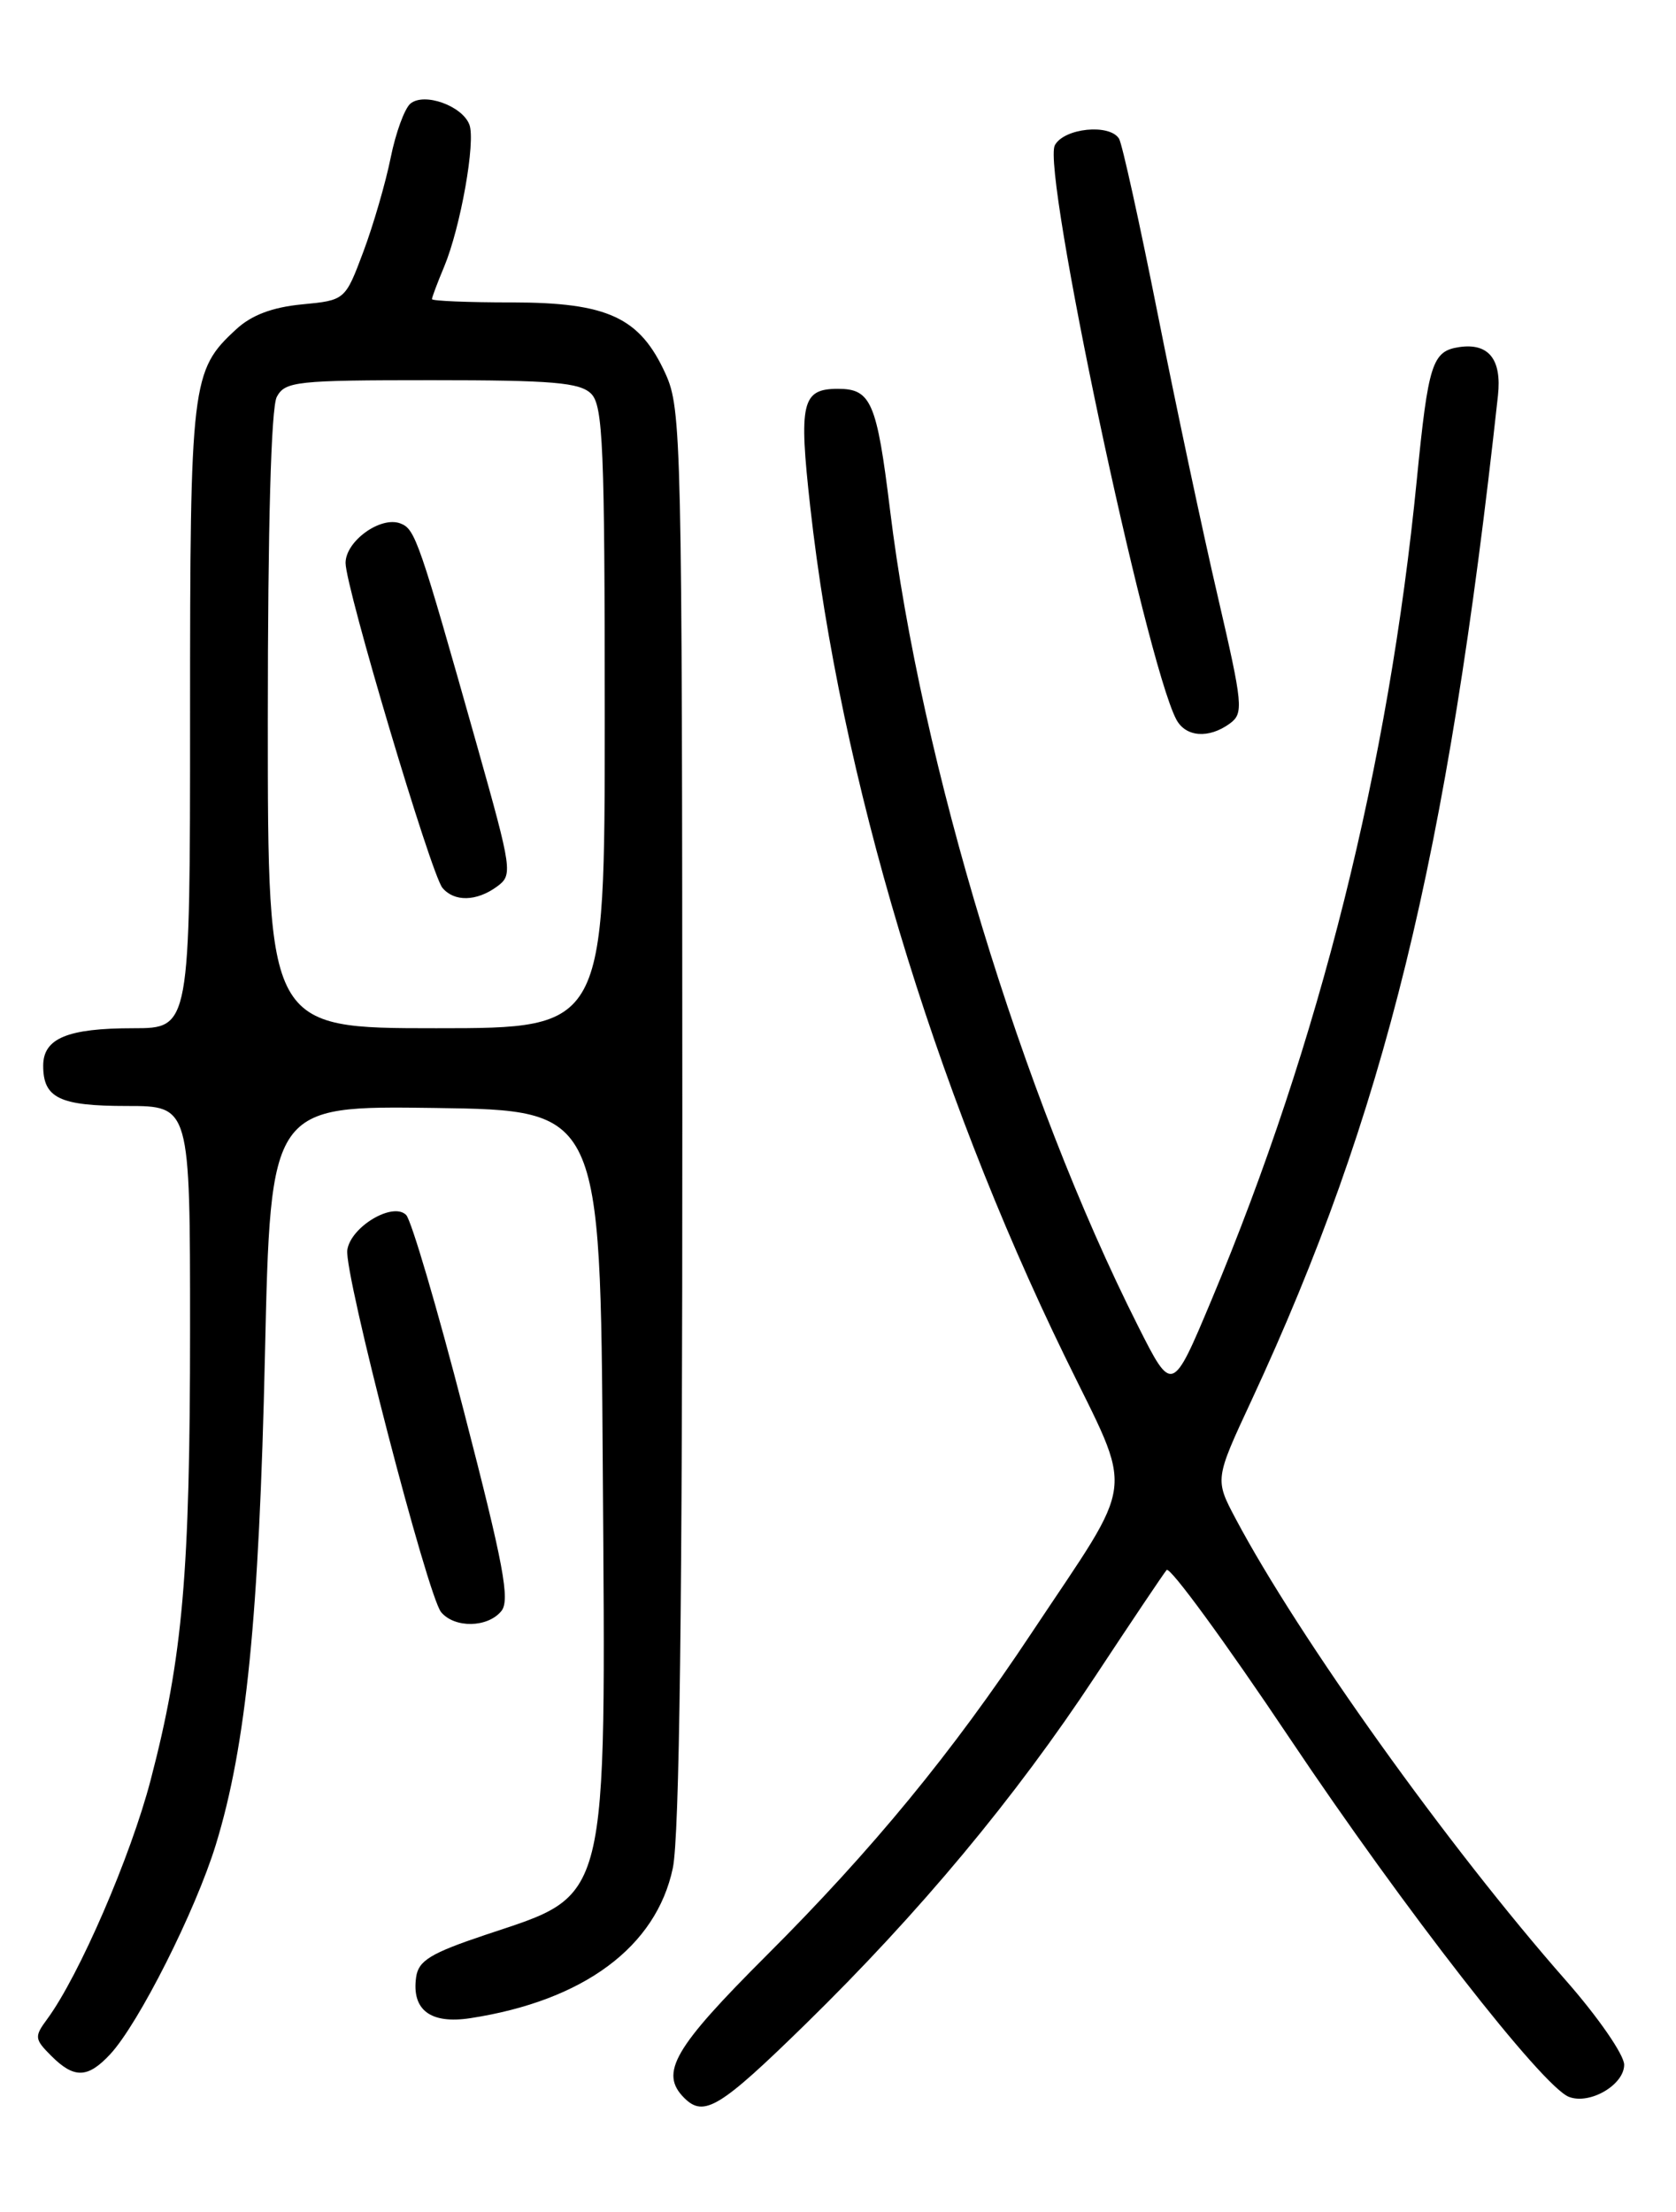 <?xml version="1.0" encoding="UTF-8" standalone="no"?>
<!DOCTYPE svg PUBLIC "-//W3C//DTD SVG 1.1//EN" "http://www.w3.org/Graphics/SVG/1.1/DTD/svg11.dtd" >
<svg xmlns="http://www.w3.org/2000/svg" xmlns:xlink="http://www.w3.org/1999/xlink" version="1.1" viewBox="0 0 194 256">
 <g >
 <path fill="currentColor"
d=" M 93.25 234.25 C 106.44 221.35 117.51 208.06 126.78 194.00 C 130.95 187.68 134.67 182.14 135.04 181.70 C 135.40 181.25 141.82 190.03 149.30 201.20 C 162.50 220.91 178.54 241.50 181.61 242.68 C 184.02 243.61 188.00 241.29 188.00 238.96 C 188.00 237.81 184.96 233.42 181.24 229.19 C 167.65 213.74 150.33 189.52 143.04 175.79 C 140.61 171.21 140.61 171.21 144.86 162.08 C 160.30 128.83 167.53 99.39 173.39 45.79 C 173.85 41.59 172.32 39.67 168.91 40.17 C 165.78 40.64 165.33 42.04 164.00 55.50 C 160.74 88.64 152.73 120.64 140.25 150.41 C 135.68 161.31 135.68 161.31 131.70 153.41 C 118.29 126.80 106.61 88.38 103.02 59.00 C 101.49 46.52 100.83 45.00 96.99 45.00 C 92.81 45.00 92.44 46.59 93.79 58.68 C 97.27 89.88 108.01 125.68 123.25 156.97 C 131.32 173.54 131.69 170.50 119.40 189.00 C 110.22 202.84 100.98 214.07 88.78 226.26 C 77.98 237.04 76.31 239.91 79.20 242.80 C 81.48 245.08 83.32 243.96 93.25 234.25 Z  M 12.75 237.75 C 16.05 234.20 22.62 221.17 24.98 213.50 C 28.50 202.03 29.99 187.14 30.67 156.73 C 31.32 127.96 31.32 127.96 50.41 128.23 C 69.50 128.50 69.50 128.50 69.77 169.50 C 70.12 221.12 70.63 219.09 56.18 223.93 C 49.85 226.05 48.44 226.91 48.17 228.81 C 47.63 232.62 49.82 234.28 54.45 233.57 C 67.56 231.55 75.96 225.32 77.88 216.20 C 78.65 212.54 78.99 185.68 78.98 129.20 C 78.96 50.80 78.88 47.33 77.04 43.27 C 74.07 36.73 70.36 35.01 59.25 35.00 C 54.16 35.00 50.00 34.83 50.00 34.62 C 50.00 34.41 50.63 32.73 51.41 30.87 C 53.31 26.32 55.08 16.36 54.33 14.42 C 53.50 12.24 49.10 10.67 47.51 11.99 C 46.83 12.55 45.80 15.38 45.22 18.26 C 44.64 21.14 43.22 26.03 42.06 29.13 C 39.95 34.75 39.95 34.75 34.94 35.23 C 31.52 35.56 29.11 36.47 27.34 38.11 C 22.15 42.89 22.00 44.13 22.00 82.97 C 22.00 119.00 22.00 119.00 15.43 119.00 C 7.81 119.00 5.00 120.17 5.00 123.34 C 5.00 127.09 6.90 128.00 14.70 128.00 C 22.00 128.00 22.00 128.00 22.00 153.78 C 22.00 182.13 21.16 191.77 17.44 206.00 C 15.13 214.86 9.15 228.67 5.46 233.68 C 3.96 235.71 3.99 235.99 5.93 237.93 C 8.58 240.58 10.15 240.54 12.75 237.75 Z  M 58.02 186.47 C 59.07 185.22 58.30 181.13 53.69 163.32 C 50.62 151.43 47.61 141.21 47.01 140.61 C 45.47 139.07 40.59 141.98 40.20 144.67 C 39.81 147.35 49.49 184.68 51.06 186.58 C 52.62 188.45 56.43 188.39 58.02 186.47 Z  M 142.35 83.74 C 143.97 82.55 143.88 81.64 140.95 68.99 C 139.22 61.57 136.10 46.86 134.00 36.30 C 131.90 25.75 129.89 16.63 129.53 16.05 C 128.44 14.29 123.17 14.82 122.10 16.81 C 120.58 19.66 132.59 76.44 136.15 83.25 C 137.23 85.31 139.91 85.52 142.35 83.74 Z  M 31.00 83.43 C 31.00 60.83 31.38 47.16 32.04 45.93 C 33.00 44.14 34.29 44.00 49.96 44.00 C 63.99 44.00 67.12 44.27 68.43 45.57 C 69.80 46.94 70.00 51.74 70.00 83.07 C 70.00 119.00 70.00 119.00 50.50 119.00 C 31.00 119.00 31.00 119.00 31.00 83.43 Z  M 57.52 102.61 C 59.37 101.26 59.30 100.79 55.22 86.30 C 48.48 62.44 48.07 61.24 46.35 60.58 C 44.06 59.70 40.00 62.63 40.00 65.15 C 40.00 67.98 49.89 101.16 51.21 102.75 C 52.57 104.39 55.16 104.34 57.52 102.61 Z "/>
</g>
</svg>